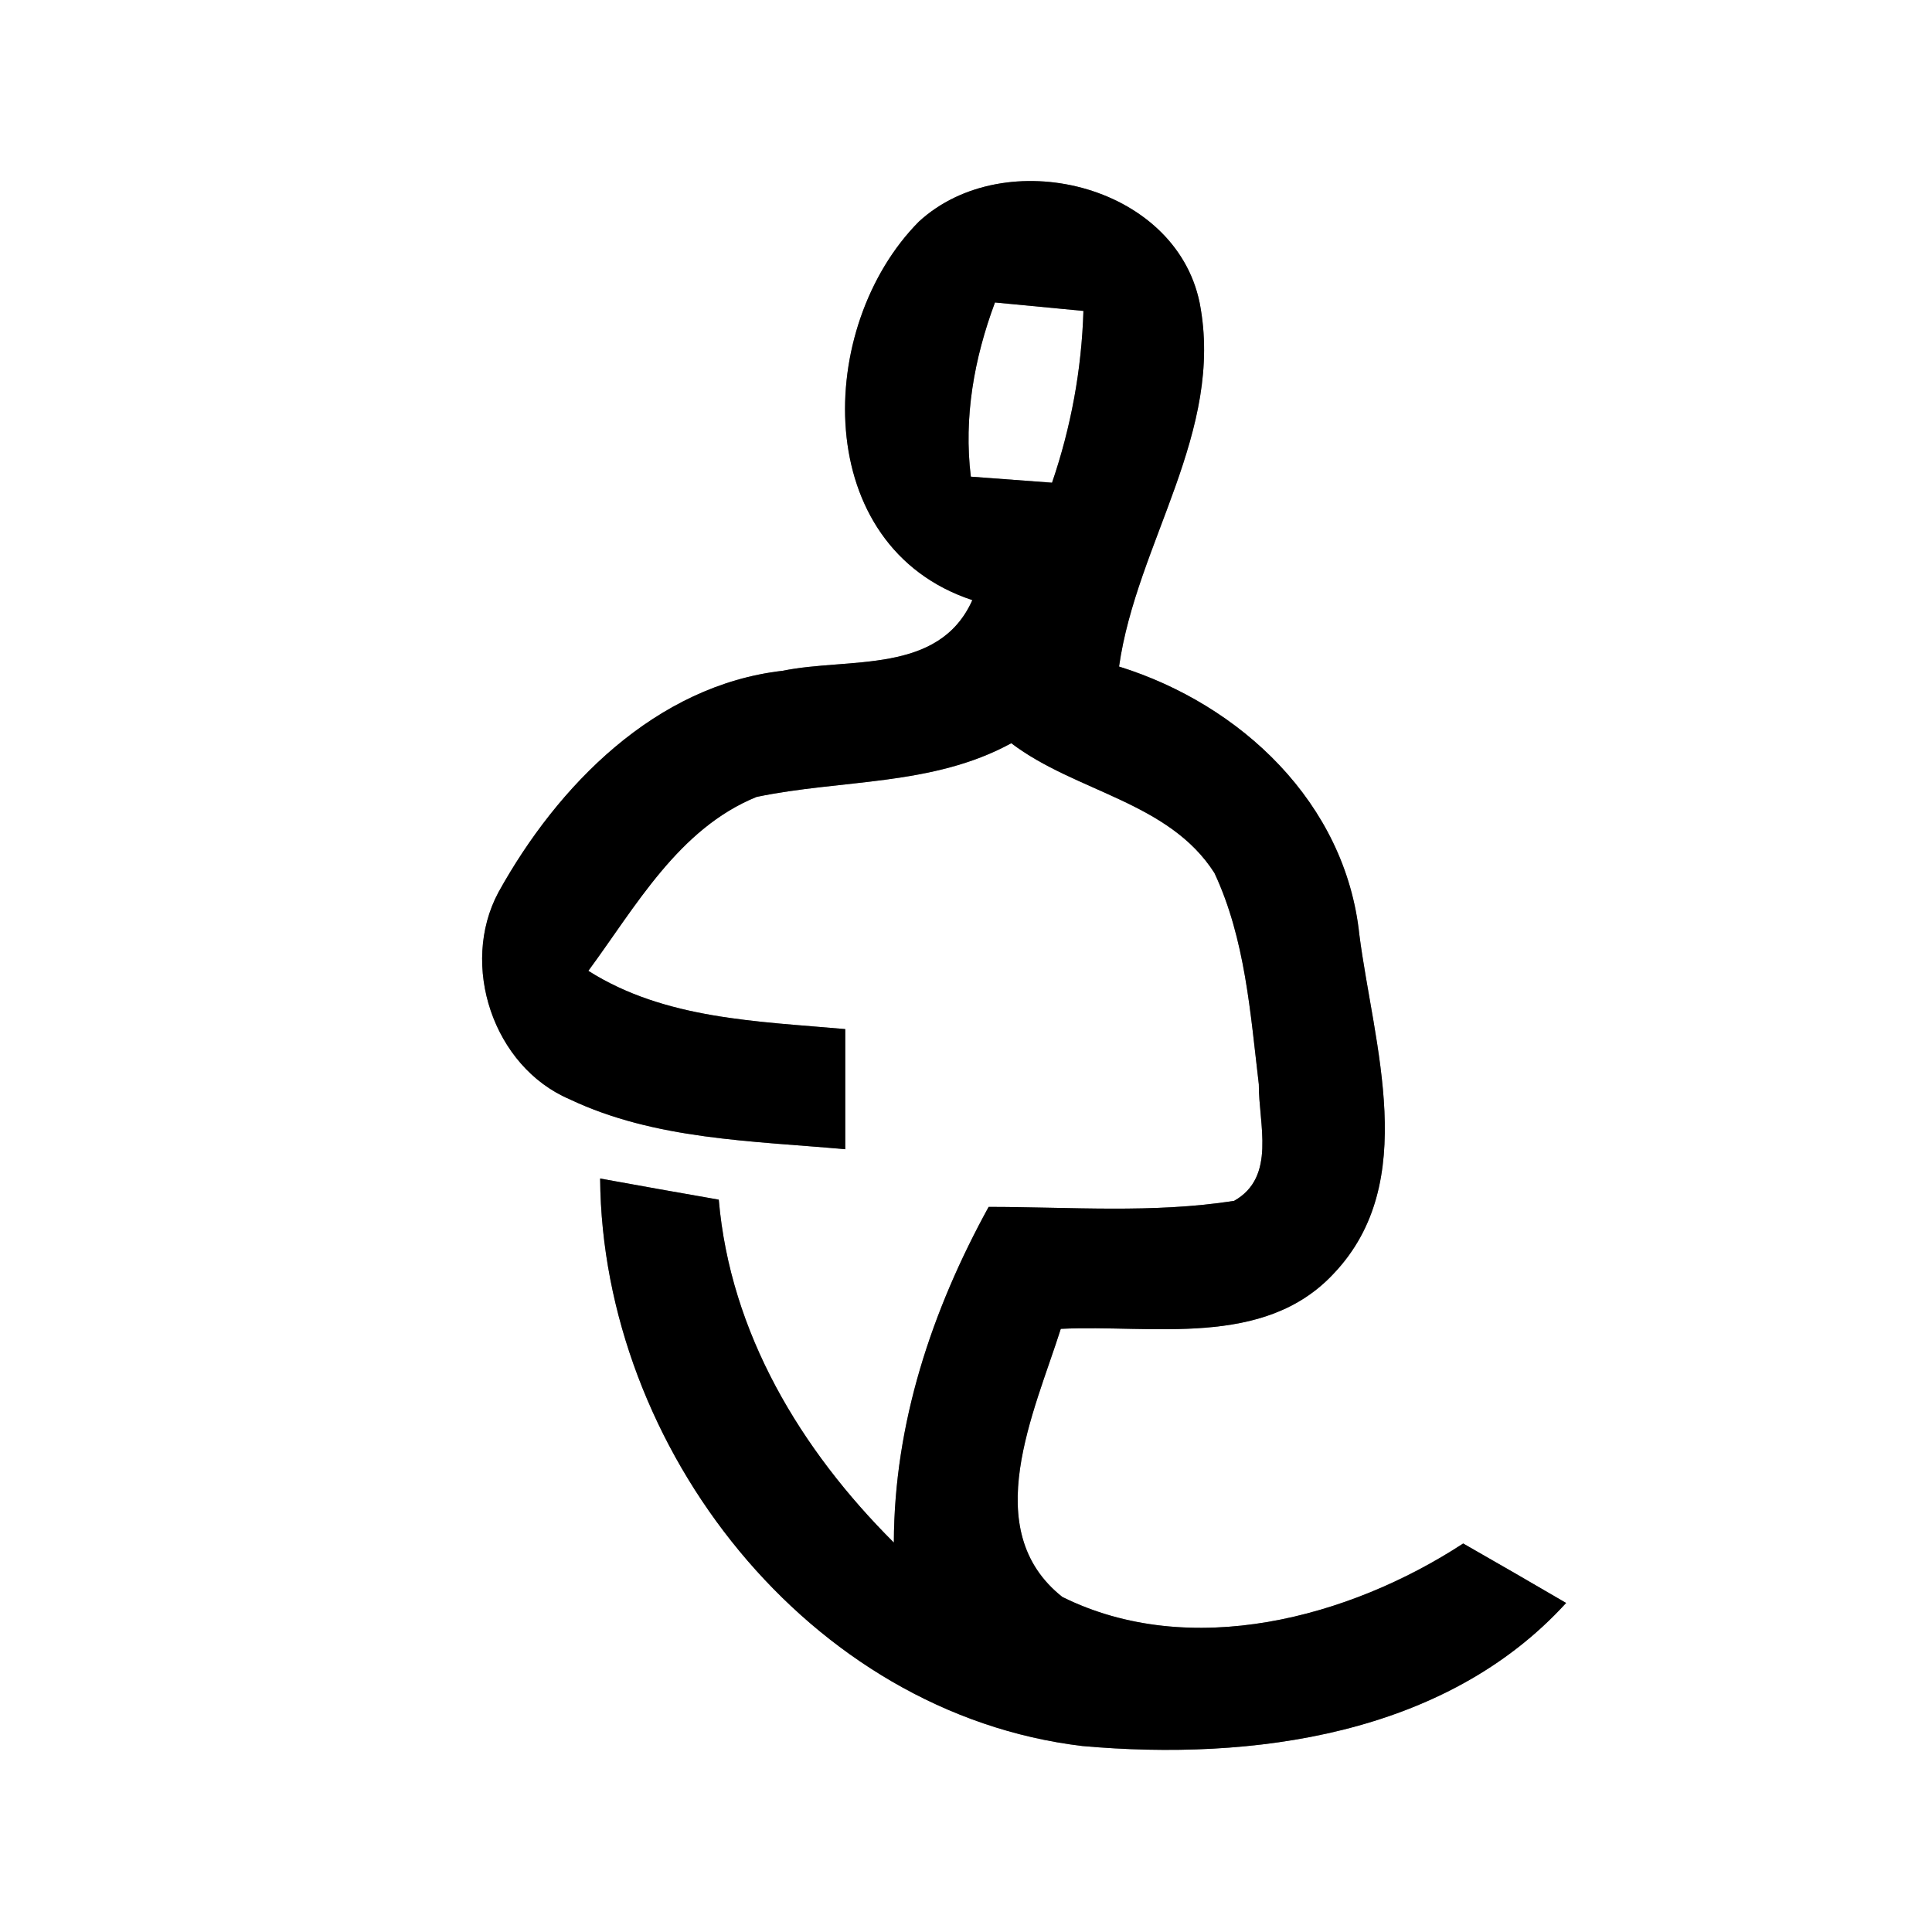 <?xml version="1.0" encoding="UTF-8" ?>
<!DOCTYPE svg PUBLIC "-//W3C//DTD SVG 1.1//EN" "http://www.w3.org/Graphics/SVG/1.1/DTD/svg11.dtd">
<svg width="64pt" height="64pt" viewBox="0 0 64 64" version="1.1" xmlns="http://www.w3.org/2000/svg">
<rect x="0" y="0" width="64" height="64" fill="#808080" stroke="none"/>
<g id="#ffffffff">
<path fill="#ffffff" opacity="1.00" d=" M 0.00 0.00 L 64.00 0.00 L 64.00 64.00 L 0.00 64.00 L 0.00 0.00 M 30.44 7.34 C 26.99 10.82 26.85 18.11 32.21 19.88 C 31.10 22.36 28.12 21.77 25.93 22.22 C 21.72 22.70 18.47 26.02 16.51 29.56 C 15.22 31.97 16.34 35.33 18.86 36.41 C 21.70 37.76 24.92 37.79 28.00 38.07 C 28.00 36.74 28.00 35.41 28.00 34.09 C 25.10 33.83 22.03 33.77 19.49 32.16 C 21.06 30.03 22.48 27.45 25.06 26.40 C 27.88 25.81 30.89 26.05 33.50 24.62 C 35.63 26.24 38.72 26.55 40.23 28.92 C 41.25 31.10 41.42 33.56 41.70 35.92 C 41.69 37.22 42.29 38.99 40.88 39.78 C 38.19 40.20 35.46 39.98 32.75 39.98 C 30.87 43.40 29.62 47.15 29.61 51.10 C 26.53 48.03 24.19 44.16 23.81 39.74 C 22.50 39.51 21.19 39.28 19.88 39.04 C 19.95 47.97 26.79 56.76 35.86 57.84 C 41.48 58.34 47.88 57.49 51.88 53.10 C 50.75 52.44 49.61 51.78 48.47 51.13 C 44.69 53.60 39.42 55.00 35.19 52.90 C 32.39 50.68 34.27 46.77 35.14 44.02 C 38.17 43.87 41.86 44.68 44.18 42.19 C 47.06 39.16 45.50 34.62 45.03 30.96 C 44.57 26.60 41.11 23.34 37.07 22.08 C 37.65 17.99 40.57 14.30 39.74 10.03 C 38.93 6.08 33.28 4.73 30.44 7.34 Z" />
<path fill="#ffffff" opacity="1.00" d=" M 32.96 10.02 C 33.69 10.09 35.16 10.23 35.89 10.30 C 35.83 12.24 35.48 14.15 34.85 15.99 C 34.17 15.94 32.83 15.84 32.16 15.79 C 31.92 13.82 32.27 11.87 32.96 10.02 Z" />
</g>
<g id="#000000ff">
<path fill="#000000" opacity="1.00" d=" M 30.44 7.34 C 33.28 4.73 38.93 6.08 39.74 10.03 C 40.57 14.30 37.65 17.99 37.07 22.08 C 41.11 23.34 44.57 26.60 45.03 30.96 C 45.50 34.62 47.06 39.16 44.18 42.19 C 41.86 44.68 38.17 43.87 35.14 44.02 C 34.27 46.77 32.39 50.68 35.19 52.90 C 39.42 55.00 44.69 53.60 48.47 51.13 C 49.61 51.78 50.75 52.44 51.88 53.10 C 47.88 57.49 41.48 58.34 35.86 57.84 C 26.79 56.76 19.95 47.97 19.88 39.04 C 21.19 39.28 22.50 39.51 23.81 39.74 C 24.19 44.16 26.53 48.03 29.61 51.10 C 29.62 47.15 30.87 43.40 32.75 39.98 C 35.46 39.98 38.19 40.20 40.88 39.78 C 42.29 38.99 41.69 37.22 41.70 35.92 C 41.42 33.56 41.25 31.10 40.23 28.92 C 38.72 26.55 35.63 26.24 33.50 24.62 C 30.89 26.05 27.88 25.81 25.06 26.40 C 22.48 27.45 21.06 30.03 19.49 32.16 C 22.03 33.77 25.10 33.83 28.00 34.09 C 28.00 35.41 28.00 36.74 28.00 38.07 C 24.92 37.79 21.70 37.76 18.86 36.41 C 16.34 35.33 15.22 31.97 16.51 29.56 C 18.47 26.02 21.72 22.70 25.93 22.22 C 28.12 21.77 31.10 22.36 32.21 19.88 C 26.85 18.11 26.99 10.82 30.44 7.34 M 32.96 10.02 C 32.27 11.87 31.92 13.82 32.16 15.79 C 32.83 15.84 34.17 15.94 34.85 15.99 C 35.48 14.15 35.83 12.24 35.89 10.30 C 35.16 10.23 33.69 10.09 32.96 10.02 Z" />
</g>
</svg>
